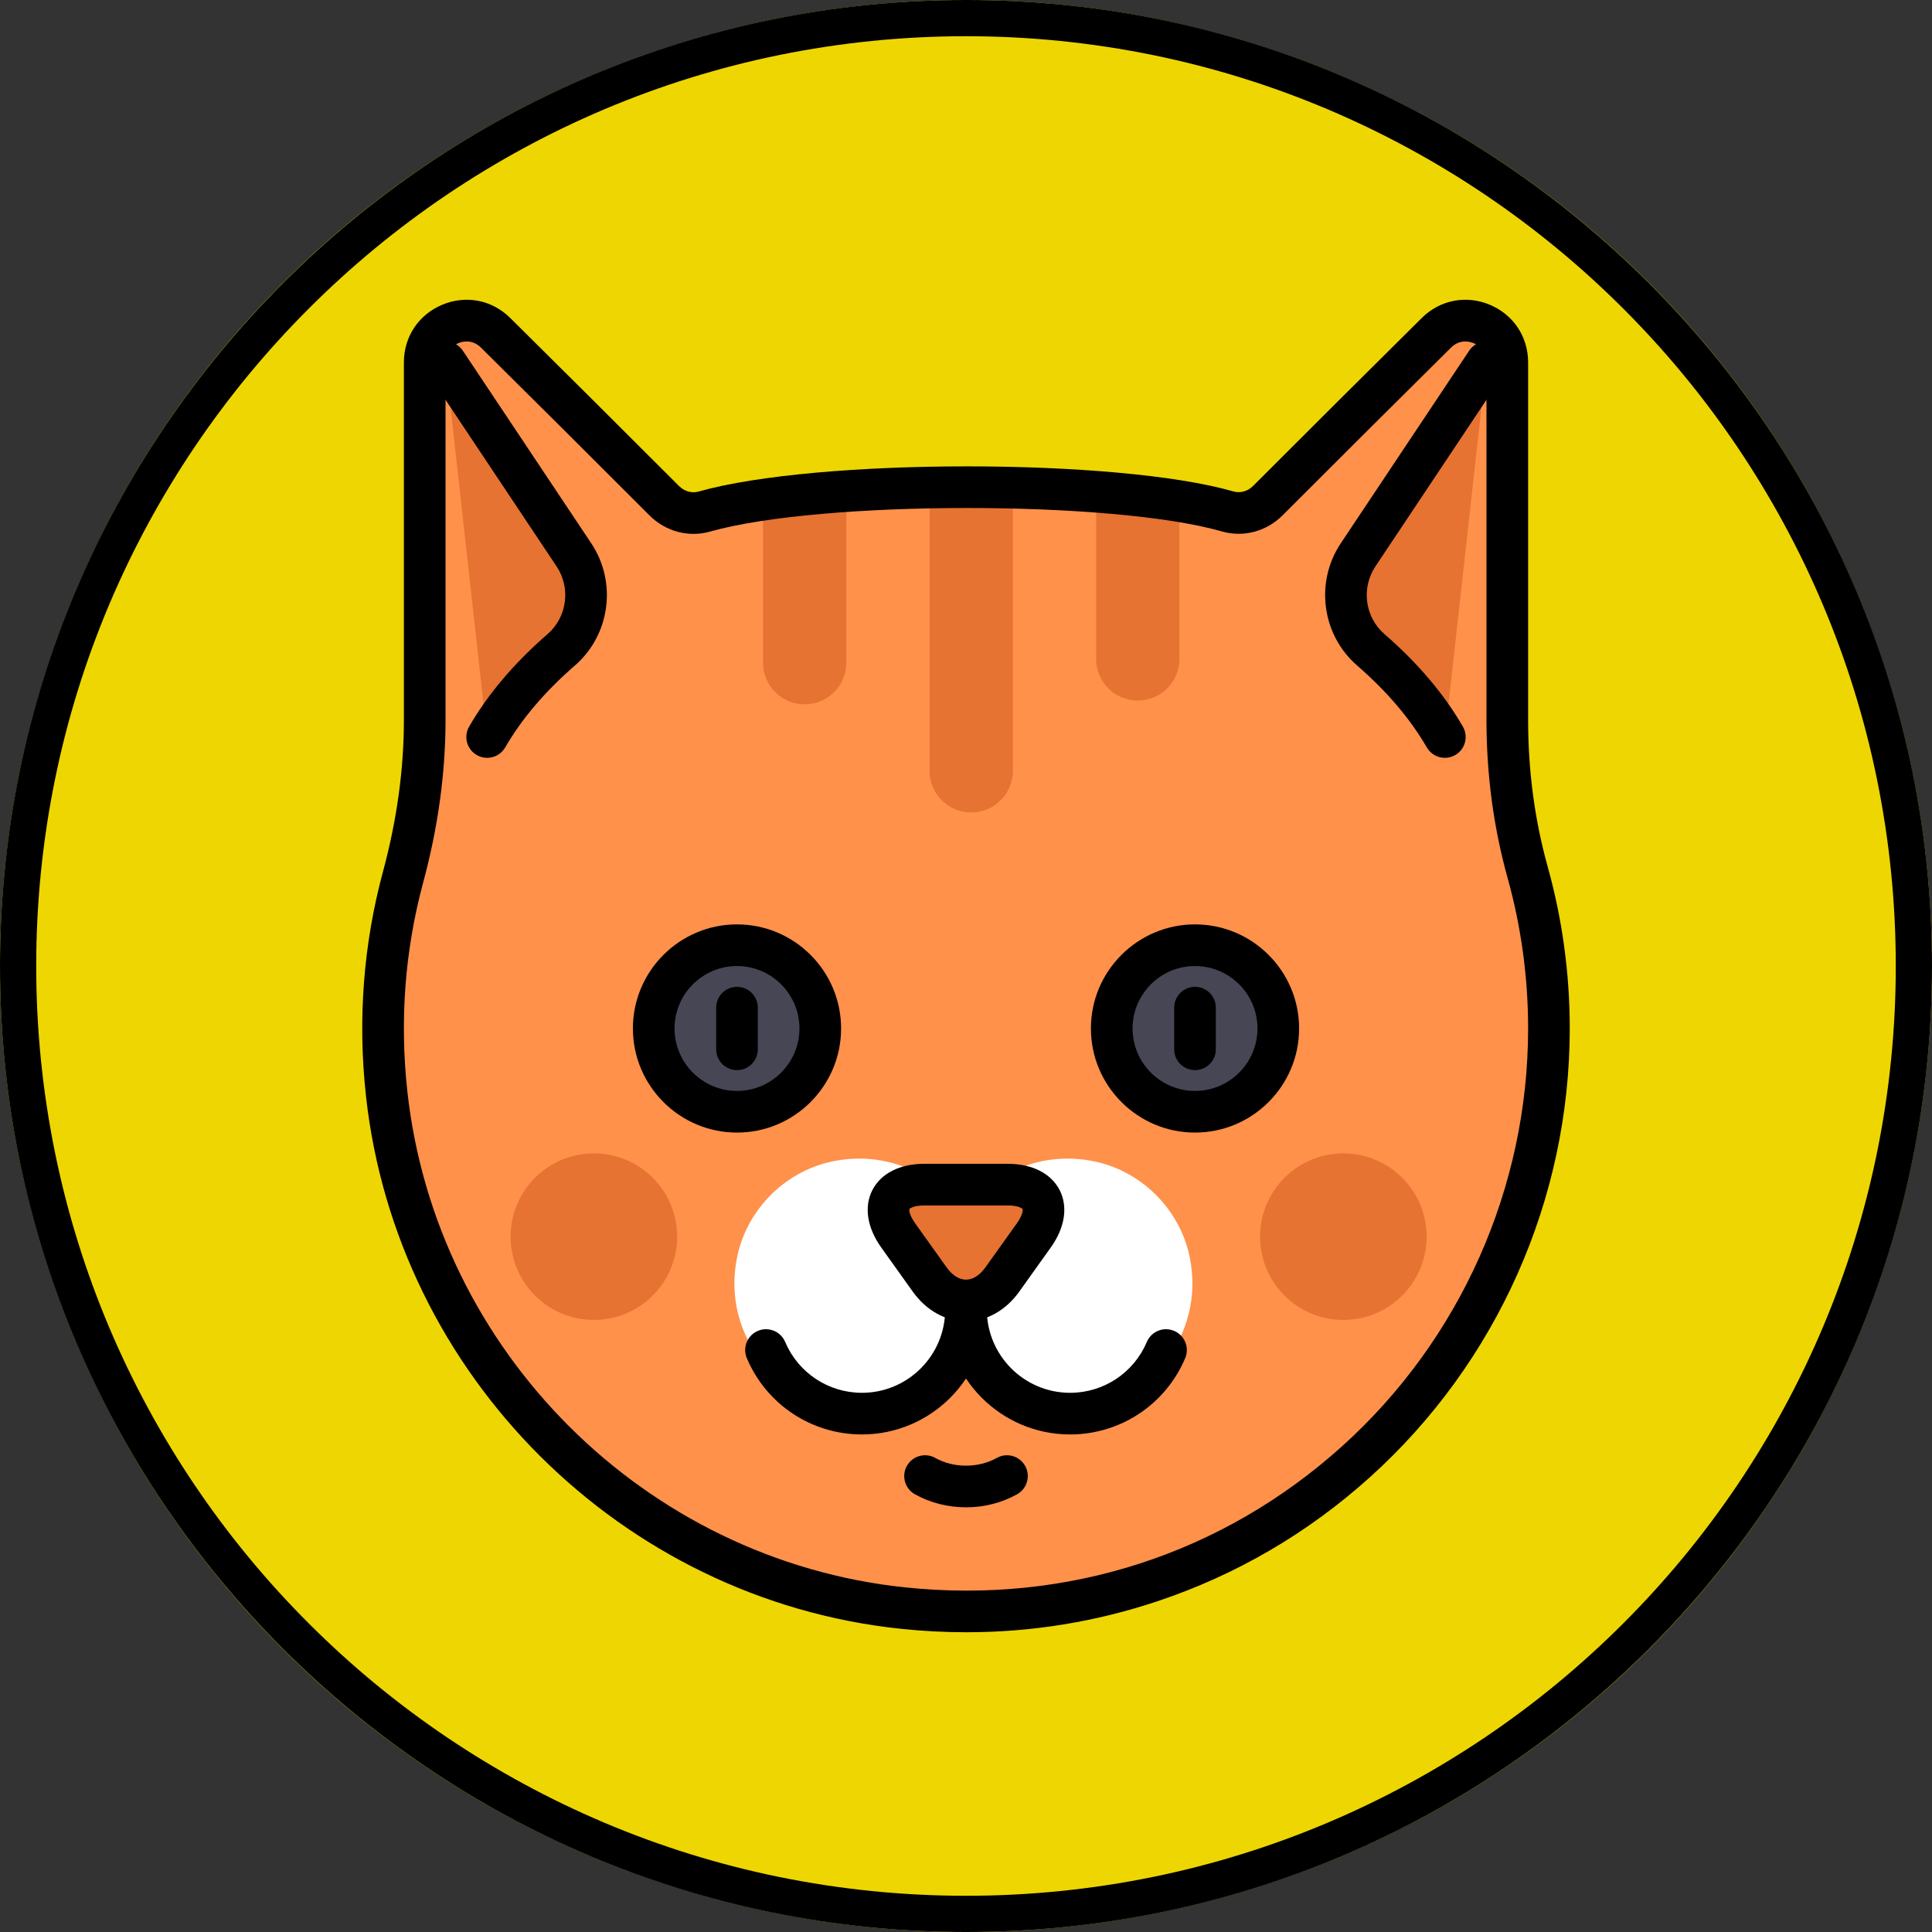 <?xml version="1.0" encoding="UTF-8" standalone="no"?>
<!-- Generator: Gravit.io -->
<svg xmlns="http://www.w3.org/2000/svg" xmlns:xlink="http://www.w3.org/1999/xlink" style="isolation:isolate" viewBox="0 0 800 800" width="800pt" height="800pt"><rect x="0" y="0" width="800" height="800" fill="#333333" stroke="none"/><defs><clipPath id="_clipPath_hH116Qq9ZF0fTSTZa4QJC7NPzJWku5Ok"><rect width="800" height="800"/></clipPath></defs><g clip-path="url(#_clipPath_hH116Qq9ZF0fTSTZa4QJC7NPzJWku5Ok)"><circle vector-effect="non-scaling-stroke" cx="400" cy="400" r="400" fill="rgb(238,214,2)"/><path d=" M 0 400 C 0 179.234 179.234 0 400 0 C 620.766 0 800 179.234 800 400 C 800 620.766 620.766 800 400 800 C 179.234 800 0 620.766 0 400 Z  M 15 400 C 14.99 373.95 17.61 347.96 22.83 322.43 C 27.9 297.68 35.42 273.49 45.27 250.21 C 64.65 204.48 92.68 162.92 127.82 127.82 C 162.92 92.68 204.48 64.65 250.21 45.27 C 273.49 35.42 297.68 27.9 322.44 22.83 C 347.96 17.61 373.95 14.99 400 15 C 426.05 14.99 452.04 17.61 477.56 22.83 C 502.32 27.9 526.51 35.42 549.79 45.27 C 595.52 64.65 637.08 92.68 672.18 127.82 C 707.32 162.92 735.35 204.48 754.73 250.21 C 764.58 273.49 772.1 297.68 777.17 322.44 C 782.39 347.96 785.01 373.95 785 400 C 785.01 426.05 782.39 452.04 777.17 477.56 C 772.1 502.32 764.58 526.51 754.73 549.79 C 735.35 595.52 707.32 637.08 672.18 672.18 C 637.08 707.32 595.52 735.35 549.79 754.73 C 526.51 764.58 502.32 772.1 477.56 777.17 C 452.04 782.39 426.05 785.01 400 785 C 373.95 785.01 347.96 782.39 322.44 777.17 C 297.68 772.1 273.49 764.58 250.21 754.73 C 204.48 735.35 162.92 707.32 127.82 672.18 C 92.68 637.08 64.65 595.52 45.27 549.79 C 35.42 526.51 27.9 502.32 22.83 477.56 C 17.61 452.04 14.99 426.05 15 400 Z " fill-rule="evenodd" fill="rgb(0,0,0)"/><g><path d=" M 632.554 361.165 C 626.845 340.682 624.14 319.492 624.14 298.228 L 624.14 150.069 C 624.14 134.749 605.687 127.005 594.801 137.784 C 576.792 155.619 547.703 184.537 524.957 207.327 C 520.619 211.673 514.301 213.48 508.399 211.785 C 461.674 198.363 338.308 198.602 291.595 211.84 C 285.706 213.509 279.413 211.7 275.089 207.368 C 252.336 184.571 223.224 155.629 205.204 137.784 C 194.319 127.005 175.865 134.749 175.865 150.069 L 175.865 298.192 C 175.865 320.114 172.655 341.865 166.94 363.028 C 159.325 391.226 156.673 421.454 160.097 452.77 C 172.301 564.352 262.25 654.155 373.885 665.875 C 518.906 681.101 641.382 567.789 641.382 425.87 C 641.382 403.448 638.293 381.756 632.554 361.165 Z " fill="rgb(255,145,75)"/><path d=" M 453.478 480.98 C 430.885 476.132 410.112 486.059 398.925 502.905 C 387.739 486.059 366.965 476.133 344.373 480.98 C 324.978 485.141 309.346 500.86 305.275 520.273 C 298.259 553.731 323.6 583.198 355.823 583.198 C 370.224 583.198 383.24 577.307 392.615 567.807 C 396.161 564.214 401.694 564.214 405.239 567.807 C 414.613 577.305 427.63 583.198 442.031 583.198 C 474.254 583.198 499.595 553.732 492.579 520.273 C 488.505 500.859 472.873 485.141 453.478 480.98 Z " fill="rgb(255,255,255)"/><path d=" M 415.035 529.826 C 406.768 541.4 393.238 541.4 384.972 529.826 L 371.932 511.57 C 363.665 499.996 368.538 490.526 382.761 490.526 L 417.244 490.526 C 431.468 490.526 436.343 499.995 428.074 511.57 L 415.035 529.826 Z " fill="rgb(230,115,50)"/><path d=" M 400.004 547.127 C 391.571 547.128 383.536 542.648 377.956 534.836 L 364.916 516.582 C 359.033 508.345 357.695 499.664 361.247 492.763 C 364.798 485.864 372.64 481.905 382.761 481.905 L 417.243 481.905 C 427.366 481.905 435.208 485.864 438.759 492.764 C 442.31 499.663 440.972 508.345 435.089 516.582 L 422.05 534.837 C 416.472 542.647 408.436 547.127 400.004 547.127 Z  M 382.761 499.148 C 378.293 499.148 376.706 500.406 376.579 500.652 C 376.452 500.9 376.351 502.923 378.947 506.558 L 391.987 524.813 C 394.322 528.082 397.17 529.884 400.004 529.883 C 402.837 529.883 405.684 528.082 408.02 524.814 L 408.02 524.814 L 421.059 506.558 C 423.656 502.923 423.555 500.9 423.428 500.652 C 423.301 500.406 421.712 499.148 417.244 499.148 L 382.761 499.148 L 382.761 499.148 Z " fill="rgb(0,0,0)"/><g><path d=" M 201.727 305.182 C 210.42 290.135 222.227 277.89 232.365 269.097 C 243.808 259.174 246.039 242.341 237.639 229.74 L 184.485 150.009" fill="rgb(230,115,50)"/><path d=" M 598.278 305.182 C 589.584 290.135 577.777 277.89 567.64 269.097 C 556.197 259.174 553.965 242.341 562.366 229.74 L 615.518 150.01" fill="rgb(230,115,50)"/></g><g><circle vector-effect="non-scaling-stroke" cx="305.177" cy="425.875" r="34.483" fill="rgb(70,70,85)"/><circle vector-effect="non-scaling-stroke" cx="494.835" cy="425.875" r="34.483" fill="rgb(70,70,85)"/></g><g><circle vector-effect="non-scaling-stroke" cx="245.906" cy="512.077" r="34.483" fill="rgb(230,115,50)"/><circle vector-effect="non-scaling-stroke" cx="556.251" cy="512.077" r="34.483" fill="rgb(230,115,50)"/><path d=" M 453.882 203.888 L 453.882 272.853 C 453.882 282.374 461.601 290.094 471.123 290.094 C 480.645 290.094 488.365 282.375 488.365 272.853 L 488.365 208.199 C 476.31 206.514 465.533 204.763 453.882 203.888 Z " fill="rgb(230,115,50)"/><path d=" M 402.159 201.734 C 396.306 201.734 390.582 201.914 384.918 202.18 L 384.918 319.19 C 384.918 328.711 392.636 336.432 402.159 336.432 C 411.681 336.432 419.401 328.712 419.401 319.19 L 419.401 202.178 C 413.735 201.913 408.01 201.734 402.159 201.734 Z " fill="rgb(230,115,50)"/><path d=" M 315.951 207.121 L 315.951 274.411 C 315.951 283.932 323.669 291.653 333.192 291.653 C 342.713 291.653 350.434 283.933 350.434 274.411 L 350.434 203.888 C 338.512 203.888 326.592 205.638 315.951 207.121 Z " fill="rgb(230,115,50)"/></g><path d=" M 201.719 313.804 C 200.256 313.804 198.773 313.431 197.414 312.646 C 193.291 310.264 191.88 304.99 194.263 300.868 C 202.055 287.384 212.973 274.503 226.718 262.584 C 234.83 255.549 236.442 243.484 230.467 234.522 L 177.313 154.792 C 174.671 150.83 175.741 145.478 179.704 142.836 C 183.665 140.195 189.018 141.265 191.659 145.228 L 244.812 224.957 C 255.591 241.125 252.668 262.902 238.013 275.611 C 225.719 286.272 216.022 297.673 209.191 309.495 C 207.595 312.259 204.697 313.804 201.719 313.804 Z " fill="rgb(0,0,0)"/><path d=" M 598.286 313.804 C 595.306 313.804 592.411 312.259 590.813 309.495 C 583.981 297.672 574.285 286.272 561.992 275.611 C 547.336 262.902 544.414 241.125 555.193 224.957 L 608.345 145.229 C 610.984 141.267 616.335 140.194 620.301 142.837 C 624.263 145.479 625.333 150.83 622.692 154.793 L 569.54 234.522 C 563.564 243.484 565.176 255.549 573.289 262.584 C 587.032 274.503 597.951 287.383 605.743 300.868 C 608.125 304.991 606.714 310.264 602.59 312.646 C 601.234 313.431 599.75 313.804 598.286 313.804 Z " fill="rgb(0,0,0)"/><path d=" M 356.9 593.975 C 336.066 593.975 317.36 581.575 309.242 562.385 C 307.387 558.001 309.438 552.942 313.823 551.087 C 318.207 549.233 323.267 551.282 325.123 555.669 C 330.535 568.464 343.008 576.733 356.898 576.733 C 375.912 576.733 391.38 561.264 391.38 542.251 C 391.38 537.49 395.241 533.63 400.002 533.63 C 404.763 533.63 408.623 537.49 408.623 542.251 C 408.625 570.772 385.421 593.975 356.9 593.975 Z " fill="rgb(0,0,0)"/><path d=" M 443.106 593.975 C 414.585 593.975 391.38 570.772 391.38 542.25 C 391.38 537.489 395.241 533.629 400.002 533.629 C 404.763 533.629 408.623 537.489 408.623 542.25 C 408.623 561.264 424.092 576.732 443.106 576.732 C 456.998 576.732 469.47 568.464 474.881 555.668 C 476.737 551.284 481.794 549.23 486.179 551.086 C 490.564 552.941 492.616 557.999 490.761 562.384 C 482.648 581.575 463.941 593.975 443.106 593.975 Z " fill="rgb(0,0,0)"/><path d=" M 400.004 624.147 C 392.482 624.147 385.162 622.277 378.835 618.739 C 374.68 616.416 373.195 611.162 375.518 607.007 C 377.842 602.85 383.094 601.364 387.251 603.69 C 391.011 605.792 395.421 606.903 400.003 606.903 C 404.586 606.903 408.996 605.792 412.756 603.69 C 416.909 601.37 422.163 602.849 424.488 607.007 C 426.812 611.161 425.327 616.415 421.171 618.739 C 414.847 622.277 407.526 624.147 400.004 624.147 Z " fill="rgb(0,0,0)"/><path d=" M 305.175 468.976 C 281.407 468.976 262.071 449.639 262.071 425.871 C 262.071 402.103 281.407 382.767 305.175 382.767 C 328.943 382.767 348.279 402.103 348.279 425.871 C 348.279 449.639 328.943 468.976 305.175 468.976 Z  M 305.175 400.01 C 290.915 400.01 279.313 411.611 279.313 425.871 C 279.313 440.132 290.914 451.733 305.175 451.733 C 319.436 451.733 331.037 440.131 331.037 425.871 C 331.037 411.612 319.436 400.01 305.175 400.01 Z " fill="rgb(0,0,0)"/><path d=" M 305.175 443.113 C 300.414 443.113 296.554 439.253 296.554 434.492 L 296.554 417.251 C 296.554 412.49 300.414 408.63 305.175 408.63 C 309.936 408.63 313.796 412.49 313.796 417.251 L 313.796 434.492 C 313.796 439.253 309.937 443.113 305.175 443.113 Z " fill="rgb(0,0,0)"/><path d=" M 494.83 468.976 C 471.062 468.976 451.725 449.639 451.725 425.871 C 451.725 402.103 471.062 382.767 494.83 382.767 C 518.597 382.767 537.934 402.103 537.934 425.871 C 537.934 449.639 518.597 468.976 494.83 468.976 Z  M 494.83 400.01 C 480.57 400.01 468.968 411.611 468.968 425.871 C 468.968 440.132 480.57 451.733 494.83 451.733 C 509.089 451.733 520.691 440.131 520.691 425.871 C 520.691 411.612 509.09 400.01 494.83 400.01 Z " fill="rgb(0,0,0)"/><path d=" M 494.83 443.113 C 490.068 443.113 486.208 439.253 486.208 434.492 L 486.208 417.251 C 486.208 412.49 490.068 408.63 494.83 408.63 C 499.591 408.63 503.451 412.49 503.451 417.251 L 503.451 434.492 C 503.451 439.253 499.591 443.113 494.83 443.113 Z " fill="rgb(0,0,0)"/><path d=" M 640.858 358.851 L 640.858 358.851 C 635.485 339.571 632.762 319.176 632.762 298.229 L 632.762 150.069 C 632.762 139.425 626.662 130.266 616.844 126.172 C 607.051 122.087 596.28 124.188 588.736 131.66 C 570.056 150.159 541.206 178.848 518.856 201.238 C 516.664 203.435 513.568 204.301 510.782 203.501 C 462.491 189.629 338.267 189.655 289.246 203.547 C 286.461 204.336 283.376 203.467 281.193 201.278 C 258.767 178.811 229.916 150.123 211.272 131.661 C 203.726 124.191 192.955 122.089 183.161 126.173 C 173.343 130.266 167.244 139.424 167.244 150.069 L 167.244 298.192 C 167.244 318.525 164.341 339.583 158.617 360.782 C 150.469 390.953 148.084 422.218 151.527 453.706 C 164.189 569.469 257.326 662.305 372.984 674.449 C 382.088 675.405 391.148 675.881 400.153 675.881 C 427.162 675.881 453.664 671.589 479.235 663.052 C 511.906 652.143 541.514 634.866 567.238 611.7 C 619.834 564.336 650 496.604 650 425.87 C 650.002 403.169 646.925 380.622 640.858 358.851 Z  M 555.701 598.888 C 506.057 643.592 441.803 664.339 374.784 657.301 C 267.138 646.001 180.453 559.589 168.666 451.833 C 165.456 422.489 167.676 393.366 175.262 365.276 C 181.383 342.613 184.485 320.043 184.485 298.193 L 184.485 150.069 C 184.485 144.717 188.553 142.605 189.799 142.085 C 190.386 141.84 191.665 141.399 193.251 141.399 C 195.013 141.399 197.153 141.944 199.138 143.911 C 217.766 162.357 246.587 191.014 268.987 213.457 C 275.586 220.069 285.149 222.627 293.945 220.135 C 339.887 207.116 460.791 207.08 506.019 220.071 C 514.839 222.605 524.433 220.056 531.057 213.417 C 553.382 191.05 582.205 162.391 600.866 143.912 C 604.638 140.177 608.968 141.57 610.205 142.086 C 611.452 142.606 615.519 144.719 615.519 150.071 L 615.519 298.23 C 615.519 320.74 618.457 342.695 624.249 363.482 C 629.897 383.744 632.76 404.735 632.76 425.872 C 632.761 491.726 604.674 554.788 555.701 598.888 Z " fill="rgb(0,0,0)"/></g></g></svg>